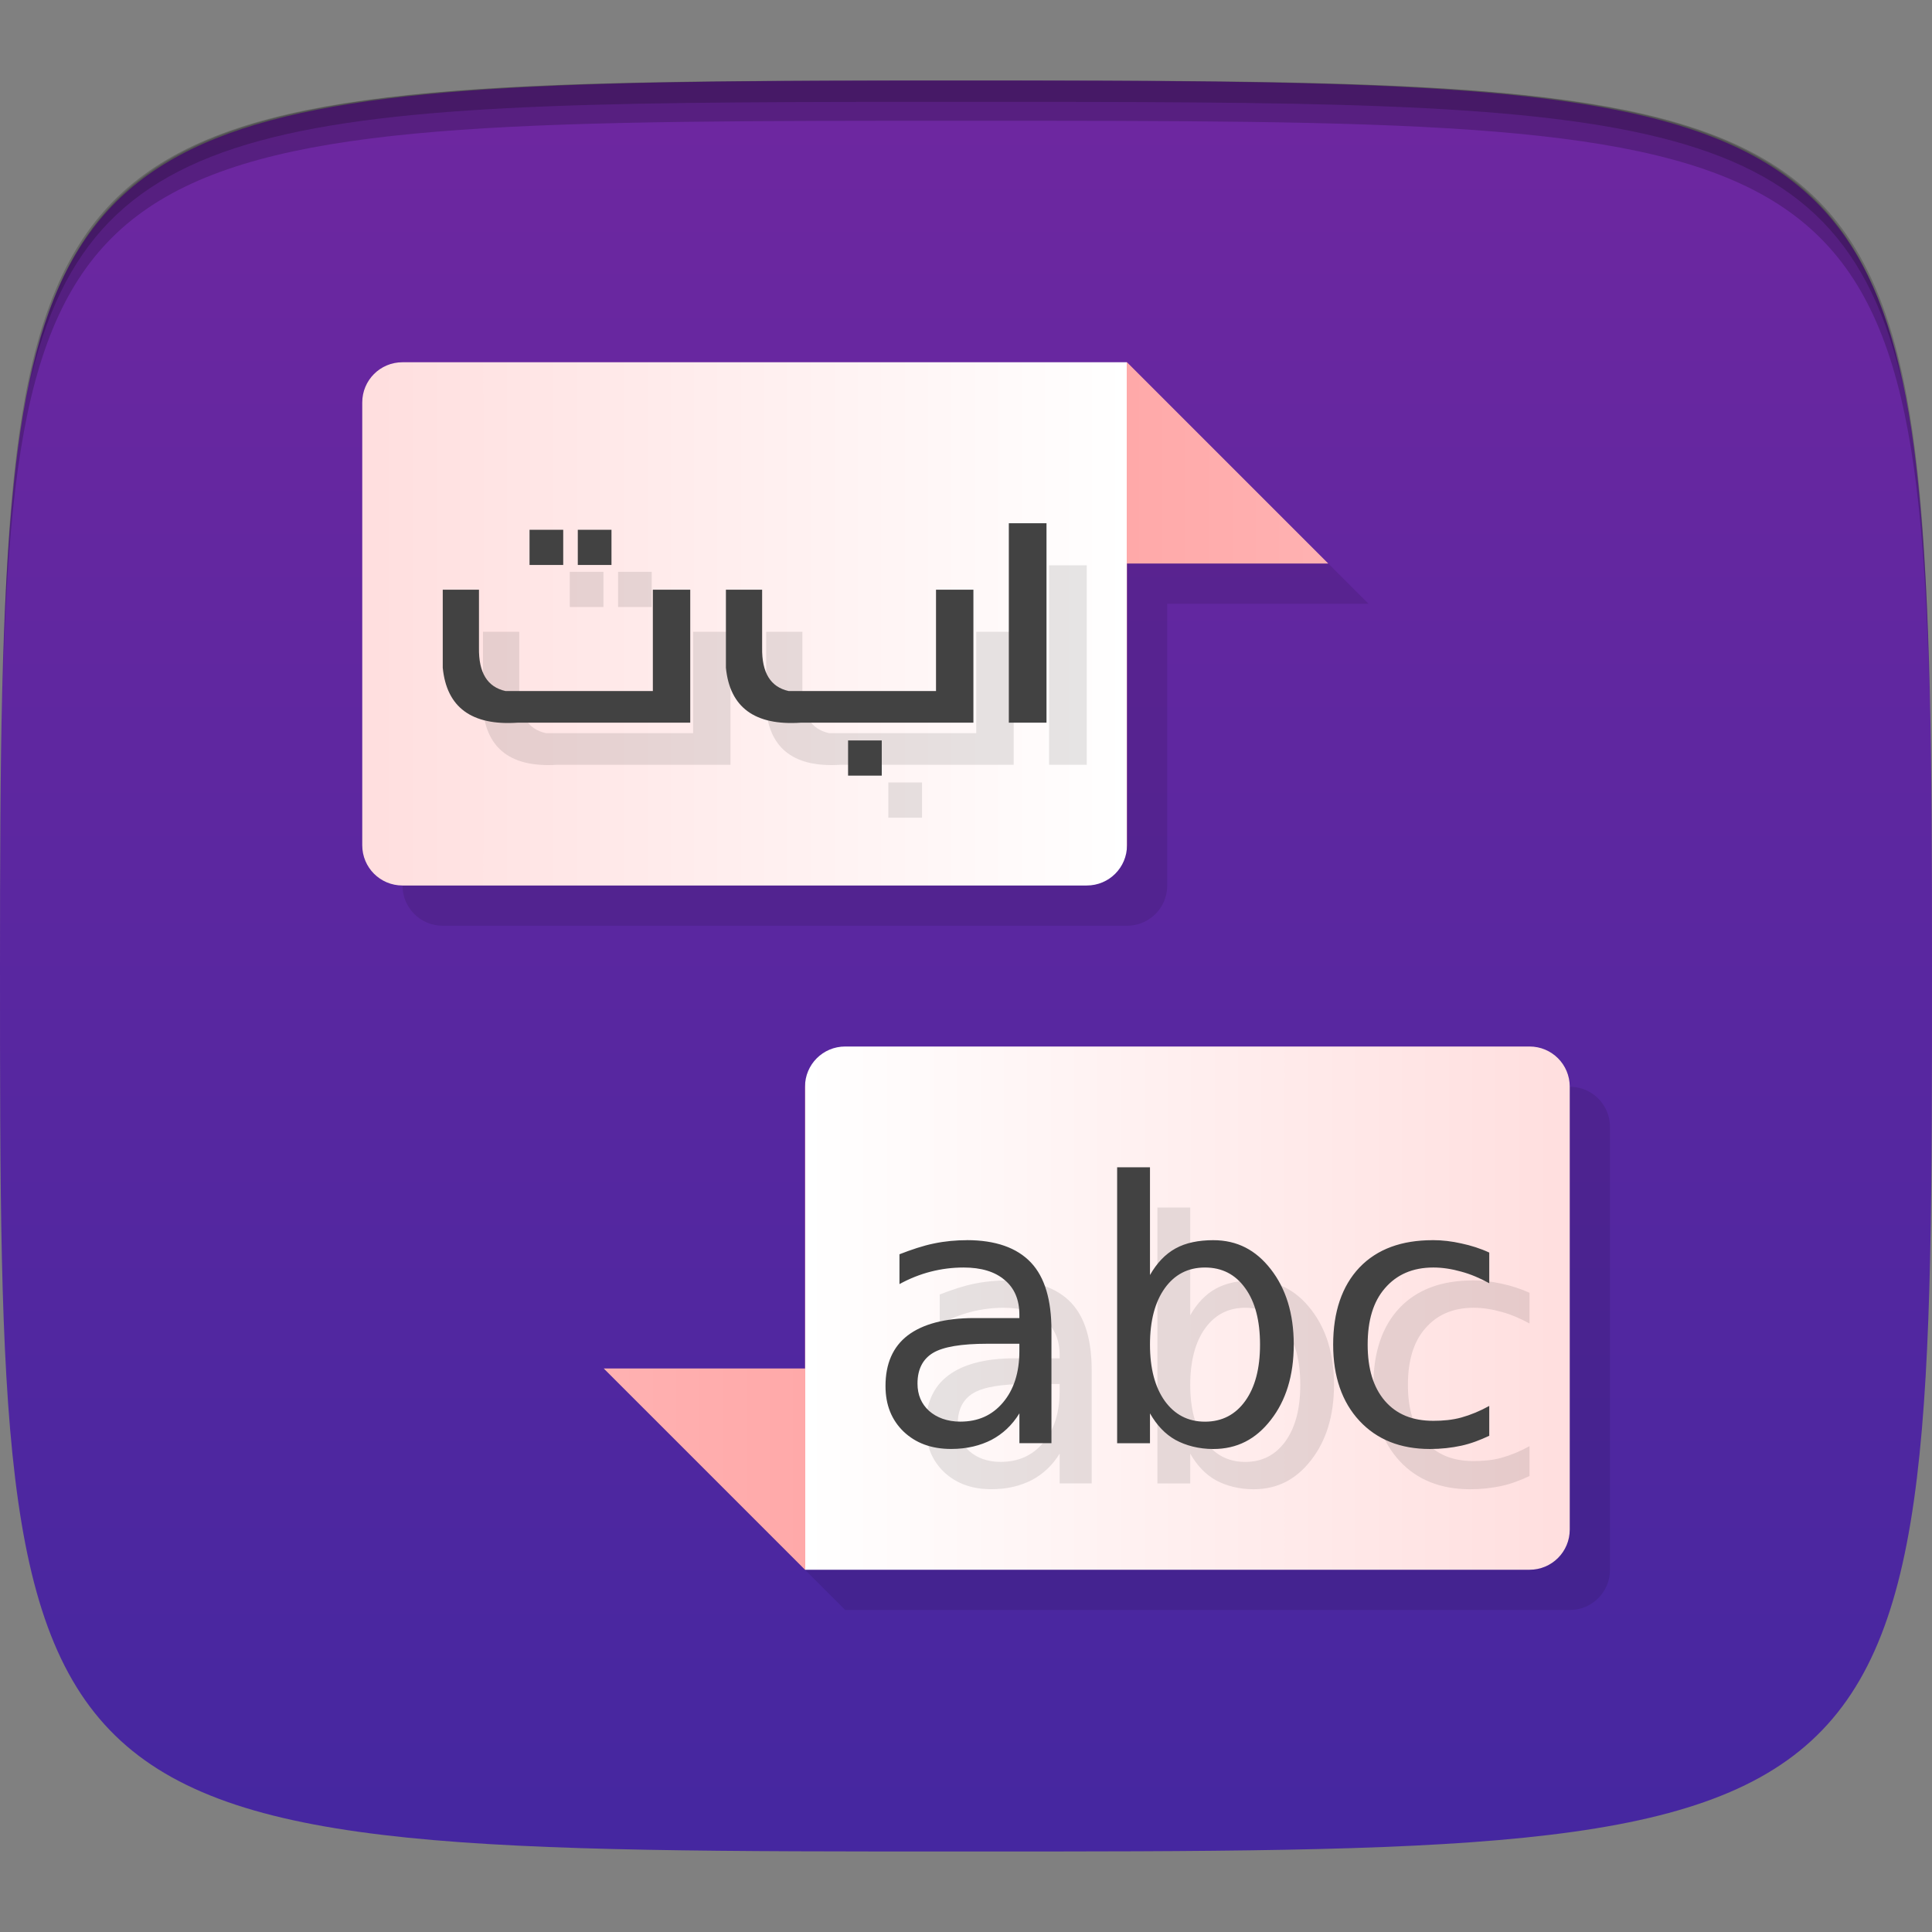 <?xml version="1.0" encoding="UTF-8" standalone="no"?>
<!-- Created with Inkscape (http://www.inkscape.org/) -->

<svg
   xmlns:dc="http://purl.org/dc/elements/1.1/"
   xmlns:cc="http://creativecommons.org/ns#"
   xmlns:rdf="http://www.w3.org/1999/02/22-rdf-syntax-ns#"
   xmlns:svg="http://www.w3.org/2000/svg"
   xmlns="http://www.w3.org/2000/svg"
   xmlns:xlink="http://www.w3.org/1999/xlink"
   xmlns:sodipodi="http://sodipodi.sourceforge.net/DTD/sodipodi-0.dtd"
   xmlns:inkscape="http://www.inkscape.org/namespaces/inkscape"
   width="48"
   height="48"
   id="svg2"
   version="1.1"
   inkscape:version="0.48.4 r9939"
   sodipodi:docname="gtranslator.svg">
  <rect width="100%" height="100%" fill="#808080" stroke="none"/>
  <defs
     id="defs4">
    <linearGradient
       id="linearGradient3775">
      <stop
         style="stop-color:#4527a0;stop-opacity:1;"
         offset="0"
         id="stop3777" />
      <stop
         style="stop-color:#6e27a0;stop-opacity:1;"
         offset="1"
         id="stop3779" />
    </linearGradient>
    <linearGradient
       id="linearGradient3816">
      <stop
         style="stop-color:#ffffff;stop-opacity:1;"
         offset="0"
         id="stop3818" />
      <stop
         style="stop-color:#ffa9a9;stop-opacity:1;"
         offset="1"
         id="stop3820" />
    </linearGradient>
    <linearGradient
       inkscape:collect="always"
       xlink:href="#linearGradient3816"
       id="linearGradient3822"
       x1="78"
       y1="1016.362"
       x2="28"
       y2="1016.362"
       gradientUnits="userSpaceOnUse"
       spreadMethod="repeat" />
    <linearGradient
       inkscape:collect="always"
       xlink:href="#linearGradient3816"
       id="linearGradient3834"
       gradientUnits="userSpaceOnUse"
       spreadMethod="repeat"
       x1="78"
       y1="1016.362"
       x2="28"
       y2="1016.362"
       gradientTransform="matrix(-1,0,0,-1,48,2056.724)" />
    <linearGradient
       inkscape:collect="always"
       xlink:href="#linearGradient3775"
       id="linearGradient3781"
       x1="24"
       y1="46"
       x2="24"
       y2="2"
       gradientUnits="userSpaceOnUse" />
  </defs>
  <sodipodi:namedview
     id="base"
     pagecolor="#ffffff"
     bordercolor="#666666"
     borderopacity="1.0"
     inkscape:pageopacity="0.0"
     inkscape:pageshadow="2"
     inkscape:zoom="8.1906533"
     inkscape:cx="10.251302"
     inkscape:cy="17.377036"
     inkscape:document-units="px"
     inkscape:current-layer="layer1"
     showgrid="true"
     inkscape:snap-bbox="true"
     inkscape:window-width="1301"
     inkscape:window-height="744"
     inkscape:window-x="65"
     inkscape:window-y="24"
     inkscape:window-maximized="1"
     inkscape:snap-global="true"
     inkscape:object-nodes="true"
     inkscape:snap-nodes="false">
    <inkscape:grid
       type="xygrid"
       id="grid2985"
       empspacing="6"
       visible="true"
       enabled="true"
       snapvisiblegridlinesonly="true" />
  </sodipodi:namedview>
  <g
     inkscape:label="Layer 1"
     inkscape:groupmode="layer"
     id="layer1"
     transform="translate(0,-1004.362)">
    <path
       style="fill:url(#linearGradient3781);fill-opacity:1;stroke:none"
       d="M 24 2 C 5.661 2 1.364 2.184 0.344 12 C 0.029 15.03 0 18.811 0 24 C 0 46 0 46 24 46 C 48 46 48 46 48 24 C 48 18.811 47.971 15.03 47.656 12 C 46.636 2.184 42.339 2 24 2 z "
       transform="translate(0,1004.362)"
       id="path3773" />
    <path
       style="fill:#000000;fill-opacity:1;stroke:none;opacity:0.2"
       d="M 24 2 C 2.728 2 0.337 2.089 0.062 17.406 C 0.391 3.003 3 3 24 3 C 45 3 47.609 3.003 47.938 17.406 C 47.663 2.089 45.272 2 24 2 z "
       transform="translate(0,1004.362)"
       id="path3770" />
    <path
       style="fill:#000000;fill-opacity:1;stroke:none;opacity:0.2"
       d="M 24 2 C 7.241 2 2.237 2.079 0.719 9.594 C 2.33 2.529 7.5 2.531 24 2.531 C 40.5 2.531 45.67 2.529 47.281 9.594 C 45.763 2.079 40.759 2 24 2 z M 47.281 9.594 C 47.354 9.915 47.409 10.243 47.469 10.594 C 47.416 10.24 47.347 9.919 47.281 9.594 z M 0.719 9.594 C 0.653 9.919 0.584 10.24 0.531 10.594 C 0.591 10.243 0.646 9.915 0.719 9.594 z "
       transform="translate(0,1004.362)"
       id="path3012" />
    <g
       id="g3032"
       transform="translate(48,1007.362)" />
    <g
       id="g3042"
       transform="translate(-49.875,1002.642)" />
    <g
       id="g3038"
       transform="translate(-53.998,1003.362)" />
    <path
       inkscape:connector-curvature="0"
       style="fill:#000000;fill-opacity:1;stroke:none;opacity:0.1"
       d="m 28,1027.362 c 0.554,0 1,-0.446 1,-1 l 0,-7 5,0 -5,-5 -1,0 -2,0 -15,0 c -0.554,0 -1,0.446 -1,1 l 0,11 c 0,0.554 0.446,1 1,1 l 17,0 z"
       id="path3836" />
    <path
       id="path3814"
       d="m 27,1026.362 c 0.554,0 1,-0.446 1,-1 l 0,-7 5,0 -5,-5 -1,0 -2,0 -15,0 c -0.554,0 -1,0.446 -1,1 l 0,11 c 0,0.554 0.446,1 1,1 l 17,0 z"
       style="fill:url(#linearGradient3822);fill-opacity:1;stroke:none"
       inkscape:connector-curvature="0" />
    <path
       inkscape:connector-curvature="0"
       id="path3844"
       d="m 26.064,1018.407 0,4.955 0.936,0 0,-4.955 -0.936,0 z m -11.908,0.162 0,0.874 0.837,0 0,-0.874 -0.837,0 z m 1.199,0 0,0.874 0.837,0 0,-0.874 -0.837,0 z M 12,1020.059 l 0,1.938 c 0.097,0.984 0.717,1.441 1.858,1.365 l 4.291,0 0,-3.304 -0.929,0 0,2.518 -3.66,0 c -0.451,-0.1 -0.669,-0.455 -0.66,-1.072 l 0,-1.446 -0.901,0 z m 7.035,0 0,1.938 c 0.097,0.984 0.717,1.441 1.858,1.365 l 4.291,0 0,-3.304 -0.929,0 0,2.518 -3.66,0 c -0.451,-0.1 -0.669,-0.455 -0.66,-1.072 l 0,-1.446 -0.901,0 z m 3.035,3.744 0,0.874 0.837,0 0,-0.874 -0.837,0 z"
       style="font-size:36px;font-style:normal;font-variant:normal;font-weight:normal;font-stretch:normal;text-align:center;line-height:100%;letter-spacing:0px;word-spacing:0px;writing-mode:lr-tb;text-anchor:middle;opacity:0.1;fill:#000000;fill-opacity:1;stroke:none;font-family:AlArabiya;-inkscape-font-specification:AlArabiya" />
    <path
       style="font-size:36px;font-style:normal;font-variant:normal;font-weight:normal;font-stretch:normal;text-align:center;line-height:100%;letter-spacing:0px;word-spacing:0px;writing-mode:lr-tb;text-anchor:middle;fill:#424242;fill-opacity:1;stroke:none;font-family:AlArabiya;-inkscape-font-specification:AlArabiya"
       d="m 25.064,1017.362 0,4.955 0.936,0 0,-4.955 -0.936,0 z m -11.908,0.162 0,0.874 0.837,0 0,-0.874 -0.837,0 z m 1.199,0 0,0.874 0.837,0 0,-0.874 -0.837,0 z M 11,1019.014 l 0,1.938 c 0.097,0.984 0.717,1.441 1.858,1.365 l 4.291,0 0,-3.304 -0.929,0 0,2.518 -3.66,0 c -0.451,-0.1 -0.669,-0.455 -0.66,-1.072 l 0,-1.446 -0.901,0 z m 7.035,0 0,1.938 c 0.097,0.984 0.717,1.441 1.858,1.365 l 4.291,0 0,-3.304 -0.929,0 0,2.518 -3.66,0 c -0.451,-0.1 -0.669,-0.455 -0.66,-1.072 l 0,-1.446 -0.901,0 z m 3.035,3.744 0,0.874 0.837,0 0,-0.874 -0.837,0 z"
       id="path3791"
       inkscape:connector-curvature="0" />
    <path
       id="path3840"
       d="m 22,1031.362 c -0.554,0 -1,0.446 -1,1 l 0,7 -5,0 5,5 1,0 2,0 15,0 c 0.554,0 1,-0.446 1,-1 l 0,-11 c 0,-0.554 -0.446,-1 -1,-1 l -17,0 z"
       style="fill:#000000;fill-opacity:1;stroke:none;opacity:0.1"
       inkscape:connector-curvature="0" />
    <path
       inkscape:connector-curvature="0"
       style="fill:url(#linearGradient3834);fill-opacity:1;stroke:none"
       d="m 21,1030.362 c -0.554,0 -1,0.446 -1,1 l 0,7 -5,0 5,5 1,0 2,0 15,0 c 0.554,0 1,-0.446 1,-1 l 0,-11 c 0,-0.554 -0.446,-1 -1,-1 l -17,0 z"
       id="path3832" />
    <path
       inkscape:connector-curvature="0"
       id="path3846"
       d="m 28.755,1034.362 0,6.856 0.816,0 0,-0.741 c 0.169,0.294 0.376,0.515 0.633,0.659 0.259,0.141 0.58,0.226 0.939,0.226 0.594,0 1.059,-0.244 1.429,-0.721 0.373,-0.476 0.571,-1.098 0.571,-1.873 -6e-6,-0.776 -0.199,-1.397 -0.571,-1.873 -0.37,-0.476 -0.834,-0.721 -1.429,-0.721 -0.358,0 -0.68,0.062 -0.939,0.206 -0.256,0.141 -0.464,0.365 -0.633,0.659 l 0,-2.676 -0.816,0 z m -3.735,1.812 c -0.262,0 -0.54,0.024 -0.816,0.082 -0.277,0.056 -0.563,0.154 -0.857,0.268 l 0,0.741 c 0.245,-0.135 0.51,-0.241 0.776,-0.309 0.265,-0.068 0.537,-0.103 0.816,-0.103 0.44,0 0.779,0.103 1.02,0.309 0.245,0.203 0.367,0.491 0.367,0.865 l 0,0.082 -1.122,0 c -0.731,0 -1.283,0.151 -1.653,0.432 -0.367,0.282 -0.551,0.701 -0.551,1.256 -1e-6,0.476 0.155,0.847 0.449,1.132 0.297,0.282 0.683,0.432 1.184,0.432 0.396,0 0.726,-0.086 1,-0.226 0.274,-0.145 0.51,-0.359 0.694,-0.659 l 0,0.741 0.796,0 0,-2.8 c -4e-6,-0.752 -0.161,-1.318 -0.51,-1.688 -0.35,-0.37 -0.884,-0.556 -1.592,-0.556 z m 11.571,0 c -0.763,0 -1.376,0.218 -1.816,0.679 -0.437,0.461 -0.653,1.109 -0.653,1.915 0,0.793 0.219,1.427 0.653,1.894 0.434,0.467 1.018,0.7 1.755,0.7 0.271,0 0.537,-0.03 0.776,-0.082 0.242,-0.053 0.47,-0.141 0.694,-0.247 l 0,-0.741 c -0.227,0.126 -0.464,0.224 -0.694,0.288 -0.227,0.062 -0.461,0.082 -0.694,0.082 -0.521,0 -0.916,-0.162 -1.204,-0.494 -0.288,-0.335 -0.429,-0.798 -0.429,-1.4 -10e-7,-0.603 0.14,-1.068 0.429,-1.4 0.288,-0.335 0.683,-0.515 1.204,-0.515 0.233,0 0.467,0.039 0.694,0.103 0.23,0.062 0.467,0.162 0.694,0.288 l 0,-0.762 c -0.221,-0.103 -0.458,-0.177 -0.694,-0.227 -0.236,-0.053 -0.467,-0.082 -0.714,-0.082 z m -5.653,0.679 c 0.425,0 0.758,0.174 1,0.515 0.245,0.338 0.367,0.803 0.367,1.4 -4e-6,0.597 -0.123,1.059 -0.367,1.4 -0.242,0.338 -0.575,0.515 -1,0.515 -0.425,0 -0.755,-0.177 -1,-0.515 -0.242,-0.341 -0.367,-0.803 -0.367,-1.4 -1e-6,-0.597 0.126,-1.062 0.367,-1.4 0.245,-0.341 0.575,-0.515 1,-0.515 z m -5.408,1.894 0.796,0 0,0.185 c -4e-6,0.529 -0.137,0.956 -0.408,1.276 -0.268,0.317 -0.616,0.474 -1.061,0.474 -0.323,0 -0.586,-0.1 -0.776,-0.268 -0.186,-0.171 -0.286,-0.392 -0.286,-0.679 -1e-6,-0.361 0.137,-0.612 0.388,-0.762 0.251,-0.149 0.697,-0.226 1.347,-0.226 z"
       style="font-size:13.703px;font-style:normal;font-weight:normal;text-align:center;line-height:100%;letter-spacing:0px;word-spacing:0px;text-anchor:middle;opacity:0.1;fill:#000000;fill-opacity:1;stroke:none;font-family:Sans" />
    <path
       style="font-size:13.703px;font-style:normal;font-weight:normal;text-align:center;line-height:100%;letter-spacing:0px;word-spacing:0px;text-anchor:middle;fill:#424242;fill-opacity:1;stroke:none;font-family:Sans"
       d="m 27.755,1033.362 0,6.856 0.816,0 0,-0.741 c 0.169,0.294 0.376,0.515 0.633,0.659 0.259,0.141 0.58,0.226 0.939,0.226 0.594,0 1.059,-0.244 1.429,-0.721 0.373,-0.476 0.571,-1.098 0.571,-1.873 -6e-6,-0.776 -0.199,-1.397 -0.571,-1.873 -0.37,-0.476 -0.834,-0.721 -1.429,-0.721 -0.358,0 -0.68,0.062 -0.939,0.206 -0.256,0.141 -0.464,0.365 -0.633,0.659 l 0,-2.676 -0.816,0 z m -3.735,1.812 c -0.262,0 -0.54,0.024 -0.816,0.082 -0.277,0.056 -0.563,0.154 -0.857,0.268 l 0,0.741 c 0.245,-0.135 0.51,-0.241 0.776,-0.309 0.265,-0.068 0.537,-0.103 0.816,-0.103 0.44,0 0.779,0.103 1.02,0.309 0.245,0.203 0.367,0.491 0.367,0.865 l 0,0.082 -1.122,0 c -0.731,0 -1.283,0.151 -1.653,0.432 -0.367,0.282 -0.551,0.701 -0.551,1.256 -1e-6,0.476 0.155,0.847 0.449,1.132 0.297,0.282 0.683,0.432 1.184,0.432 0.396,0 0.726,-0.086 1,-0.226 0.274,-0.145 0.51,-0.359 0.694,-0.659 l 0,0.741 0.796,0 0,-2.8 c -4e-6,-0.752 -0.161,-1.318 -0.51,-1.688 -0.35,-0.37 -0.884,-0.556 -1.592,-0.556 z m 11.571,0 c -0.763,0 -1.376,0.218 -1.816,0.679 -0.437,0.461 -0.653,1.109 -0.653,1.915 0,0.793 0.219,1.427 0.653,1.894 0.434,0.467 1.018,0.7 1.755,0.7 0.271,0 0.537,-0.03 0.776,-0.082 0.242,-0.053 0.47,-0.141 0.694,-0.247 l 0,-0.741 c -0.227,0.126 -0.464,0.224 -0.694,0.288 -0.227,0.062 -0.461,0.082 -0.694,0.082 -0.521,0 -0.916,-0.162 -1.204,-0.494 -0.288,-0.335 -0.429,-0.798 -0.429,-1.4 -10e-7,-0.603 0.14,-1.068 0.429,-1.4 0.288,-0.335 0.683,-0.515 1.204,-0.515 0.233,0 0.467,0.039 0.694,0.103 0.23,0.062 0.467,0.162 0.694,0.288 l 0,-0.762 c -0.221,-0.103 -0.458,-0.177 -0.694,-0.227 -0.236,-0.053 -0.467,-0.082 -0.714,-0.082 z m -5.653,0.679 c 0.425,0 0.758,0.174 1,0.515 0.245,0.338 0.367,0.803 0.367,1.4 -4e-6,0.597 -0.123,1.059 -0.367,1.4 -0.242,0.338 -0.575,0.515 -1,0.515 -0.425,0 -0.755,-0.177 -1,-0.515 -0.242,-0.341 -0.367,-0.803 -0.367,-1.4 -1e-6,-0.597 0.126,-1.062 0.367,-1.4 0.245,-0.341 0.575,-0.515 1,-0.515 z m -5.408,1.894 0.796,0 0,0.185 c -4e-6,0.529 -0.137,0.956 -0.408,1.276 -0.268,0.317 -0.616,0.474 -1.061,0.474 -0.323,0 -0.586,-0.1 -0.776,-0.268 -0.186,-0.171 -0.286,-0.392 -0.286,-0.679 -1e-6,-0.361 0.137,-0.612 0.388,-0.762 0.251,-0.149 0.697,-0.226 1.347,-0.226 z"
       id="text3801"
       inkscape:connector-curvature="0" />
  </g>
</svg>
